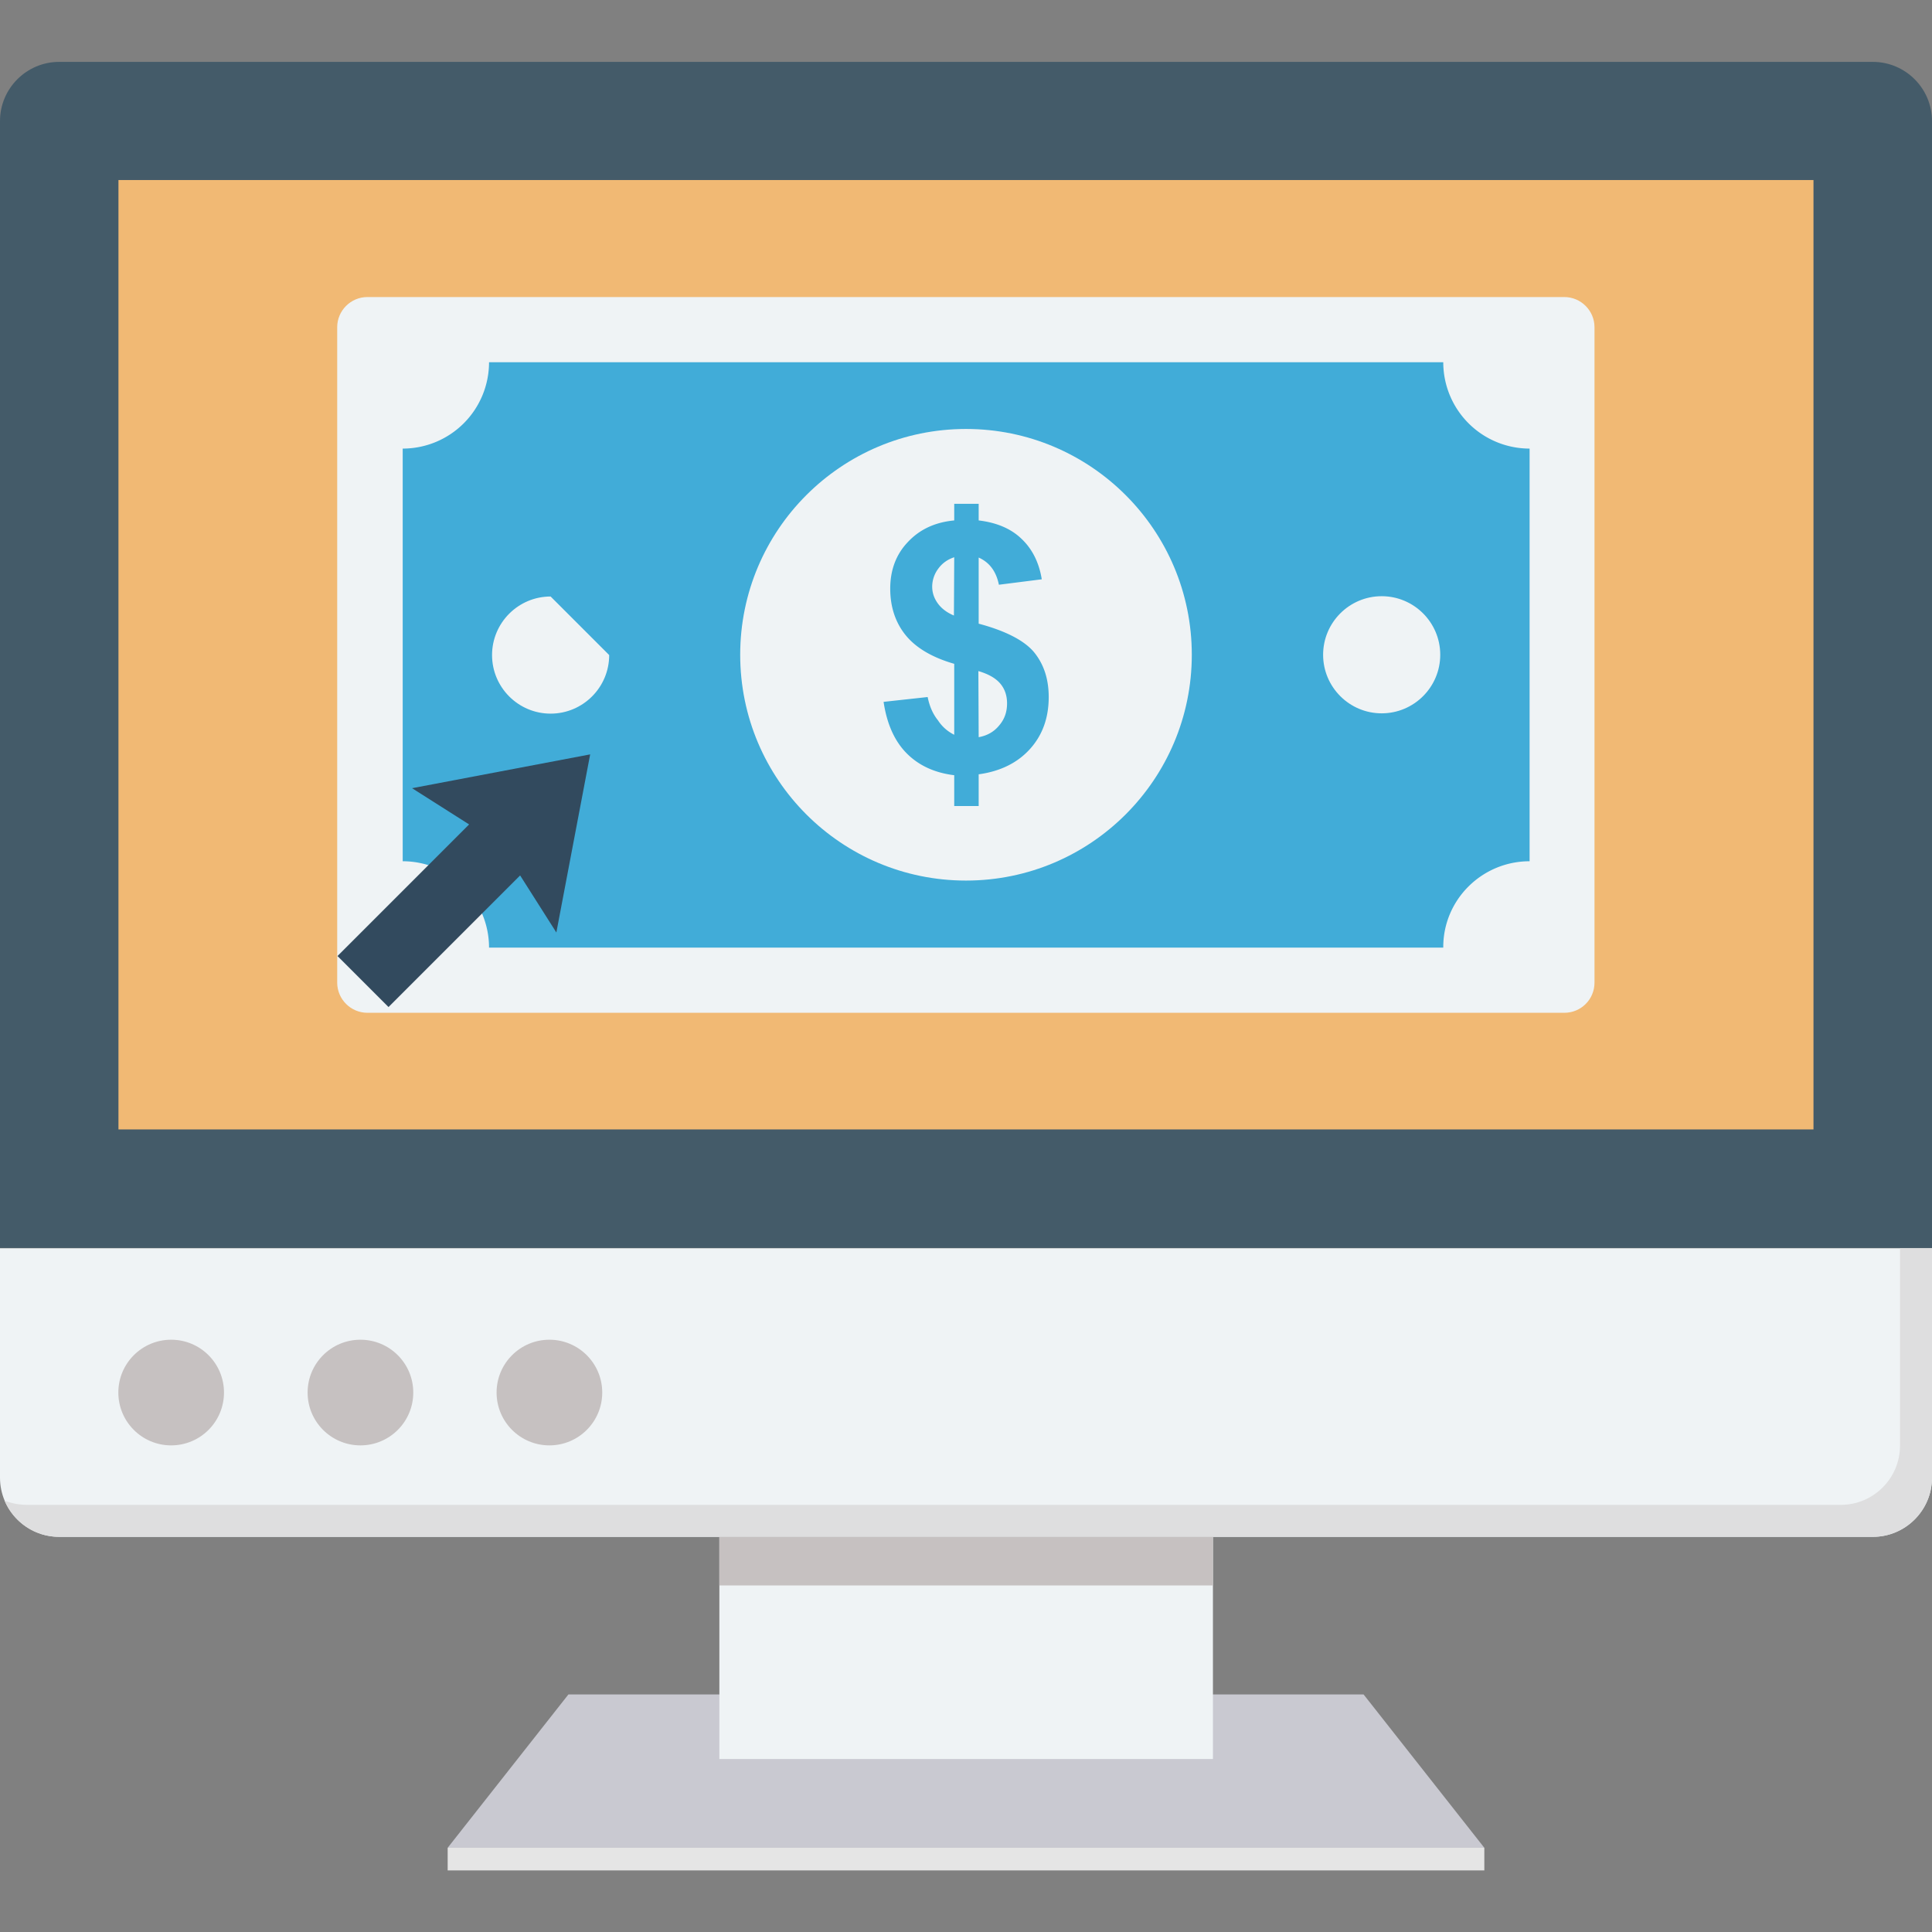 <svg xmlns="http://www.w3.org/2000/svg" width="70" height="70" viewBox="0 0 64 64">
  <rect x="0" y="0" width="64" height="64" fill="#808080" stroke="none"/>
  <path fill="#445b69" d="M64 41.34H0V4.01c0-1.08.88-1.96 1.96-1.96h60.08c1.08 0 1.96.88 1.96 1.96v37.33z"></path>
  <path fill="#f1b974" d="M60.074 5.964v31.45H3.924V5.964z"></path>
  <path fill="#eff3f5" d="M62.04 50.91H1.96C.88 50.91 0 50.03 0 48.95v-7.6h64v7.6c0 1.08-.88 1.96-1.96 1.96z"></path>
  <path fill="#dededf" d="M.15 49.71c.3.71 1 1.2 1.81 1.2h60.08c1.08 0 1.96-.88 1.96-1.96v-7.6h-1.06v6.54c0 1.08-.88 1.96-1.96 1.96H.9c-.27 0-.52-.05-.75-.14z"></path>
  <circle cx="5.67" cy="46.13" r="1.75" fill="#c6c1c1"></circle>
  <circle cx="11.94" cy="46.13" r="1.75" fill="#c6c1c1"></circle>
  <circle cx="18.2" cy="46.13" r="1.75" fill="#c6c1c1"></circle>
  <path fill="#c9c9d1" d="M49.17 61.21H14.83l4-5.08h26.34z"></path>
  <path fill="#eff3f5" d="M23.83 50.91h16.35v7.36H23.83z"></path>
  <path fill="#c6c1c1" d="M23.83 50.91h16.35v1.61H23.83z"></path>
  <path fill="#e5e5e5" d="M14.83 61.21h34.34v.75H14.83z"></path>
  <path fill="#eff3f5" d="M51.82 33.55H12.17c-.55 0-1-.45-1-1V10.84c0-.55.45-1 1-1h39.65c.55 0 1 .45 1 1v21.71c0 .55-.44 1-1 1z"></path>
  <path fill="#41acd8" d="M50.67 28.53V14.86A2.86 2.86 0 0 1 47.81 12H16.2a2.86 2.86 0 0 1-2.86 2.86v13.67a2.86 2.86 0 0 1 2.86 2.86h31.61c-.01-1.58 1.28-2.86 2.86-2.86z"></path>
  <path fill="#eff3f5" d="M39.48 21.69c0 4.13-3.35 7.48-7.48 7.48-4.13 0-7.48-3.35-7.48-7.48 0-4.13 3.35-7.48 7.48-7.48 4.13 0 7.48 3.35 7.48 7.48z"></path>
  <path fill="#41acd8" d="M31.61 24.34v-2.35c-.73-.21-1.27-.53-1.61-.95-.34-.42-.51-.94-.51-1.54 0-.61.19-1.13.58-1.54.39-.42.9-.66 1.54-.72v-.55h.81v.55c.59.07 1.07.27 1.42.61.35.33.58.78.67 1.34l-1.42.18c-.09-.44-.31-.74-.67-.9v2.19c.9.24 1.51.56 1.83.94c.32.39.49.88.49 1.49 0 .68-.2 1.25-.61 1.71-.41.46-.98.75-1.71.85v1.05h-.81v-1.02c-.65-.08-1.17-.32-1.57-.72-.4-.4-.66-.97-.77-1.71l1.46-.16c.06.3.17.56.34.77c.15.23.34.38.54.48zm0-5.88c-.22.07-.4.2-.53.38a1 1 0 0 0-.2.59c0 .2.06.38.18.55.12.17.3.31.54.41l.01-1.93zm.81 5.96c.28-.05.51-.18.68-.39.18-.21.26-.45.26-.73 0-.25-.07-.47-.22-.65-.15-.18-.39-.32-.73-.42l.01 2.19z"></path>
  <path fill="#eff3f5" d="M47.71 21.69c0 1.07-.87 1.94-1.94 1.94-1.07 0-1.94-.87-1.94-1.94 0-1.07.87-1.94 1.94-1.94 1.07 0 1.94.87 1.94 1.94zm-27.53.01c0 1.07-.87 1.94-1.94 1.94-1.07 0-1.94-.87-1.94-1.94 0-1.07.87-1.94 1.94-1.94 1.07 0 1.94 1.94z"></path>
  <path fill="#324a5e" d="m13.65 26.11 1.89 1.2-4.36 4.36 1.69 1.69L17.23 29l1.2 1.89 1.12-5.9z"></path>
</svg>